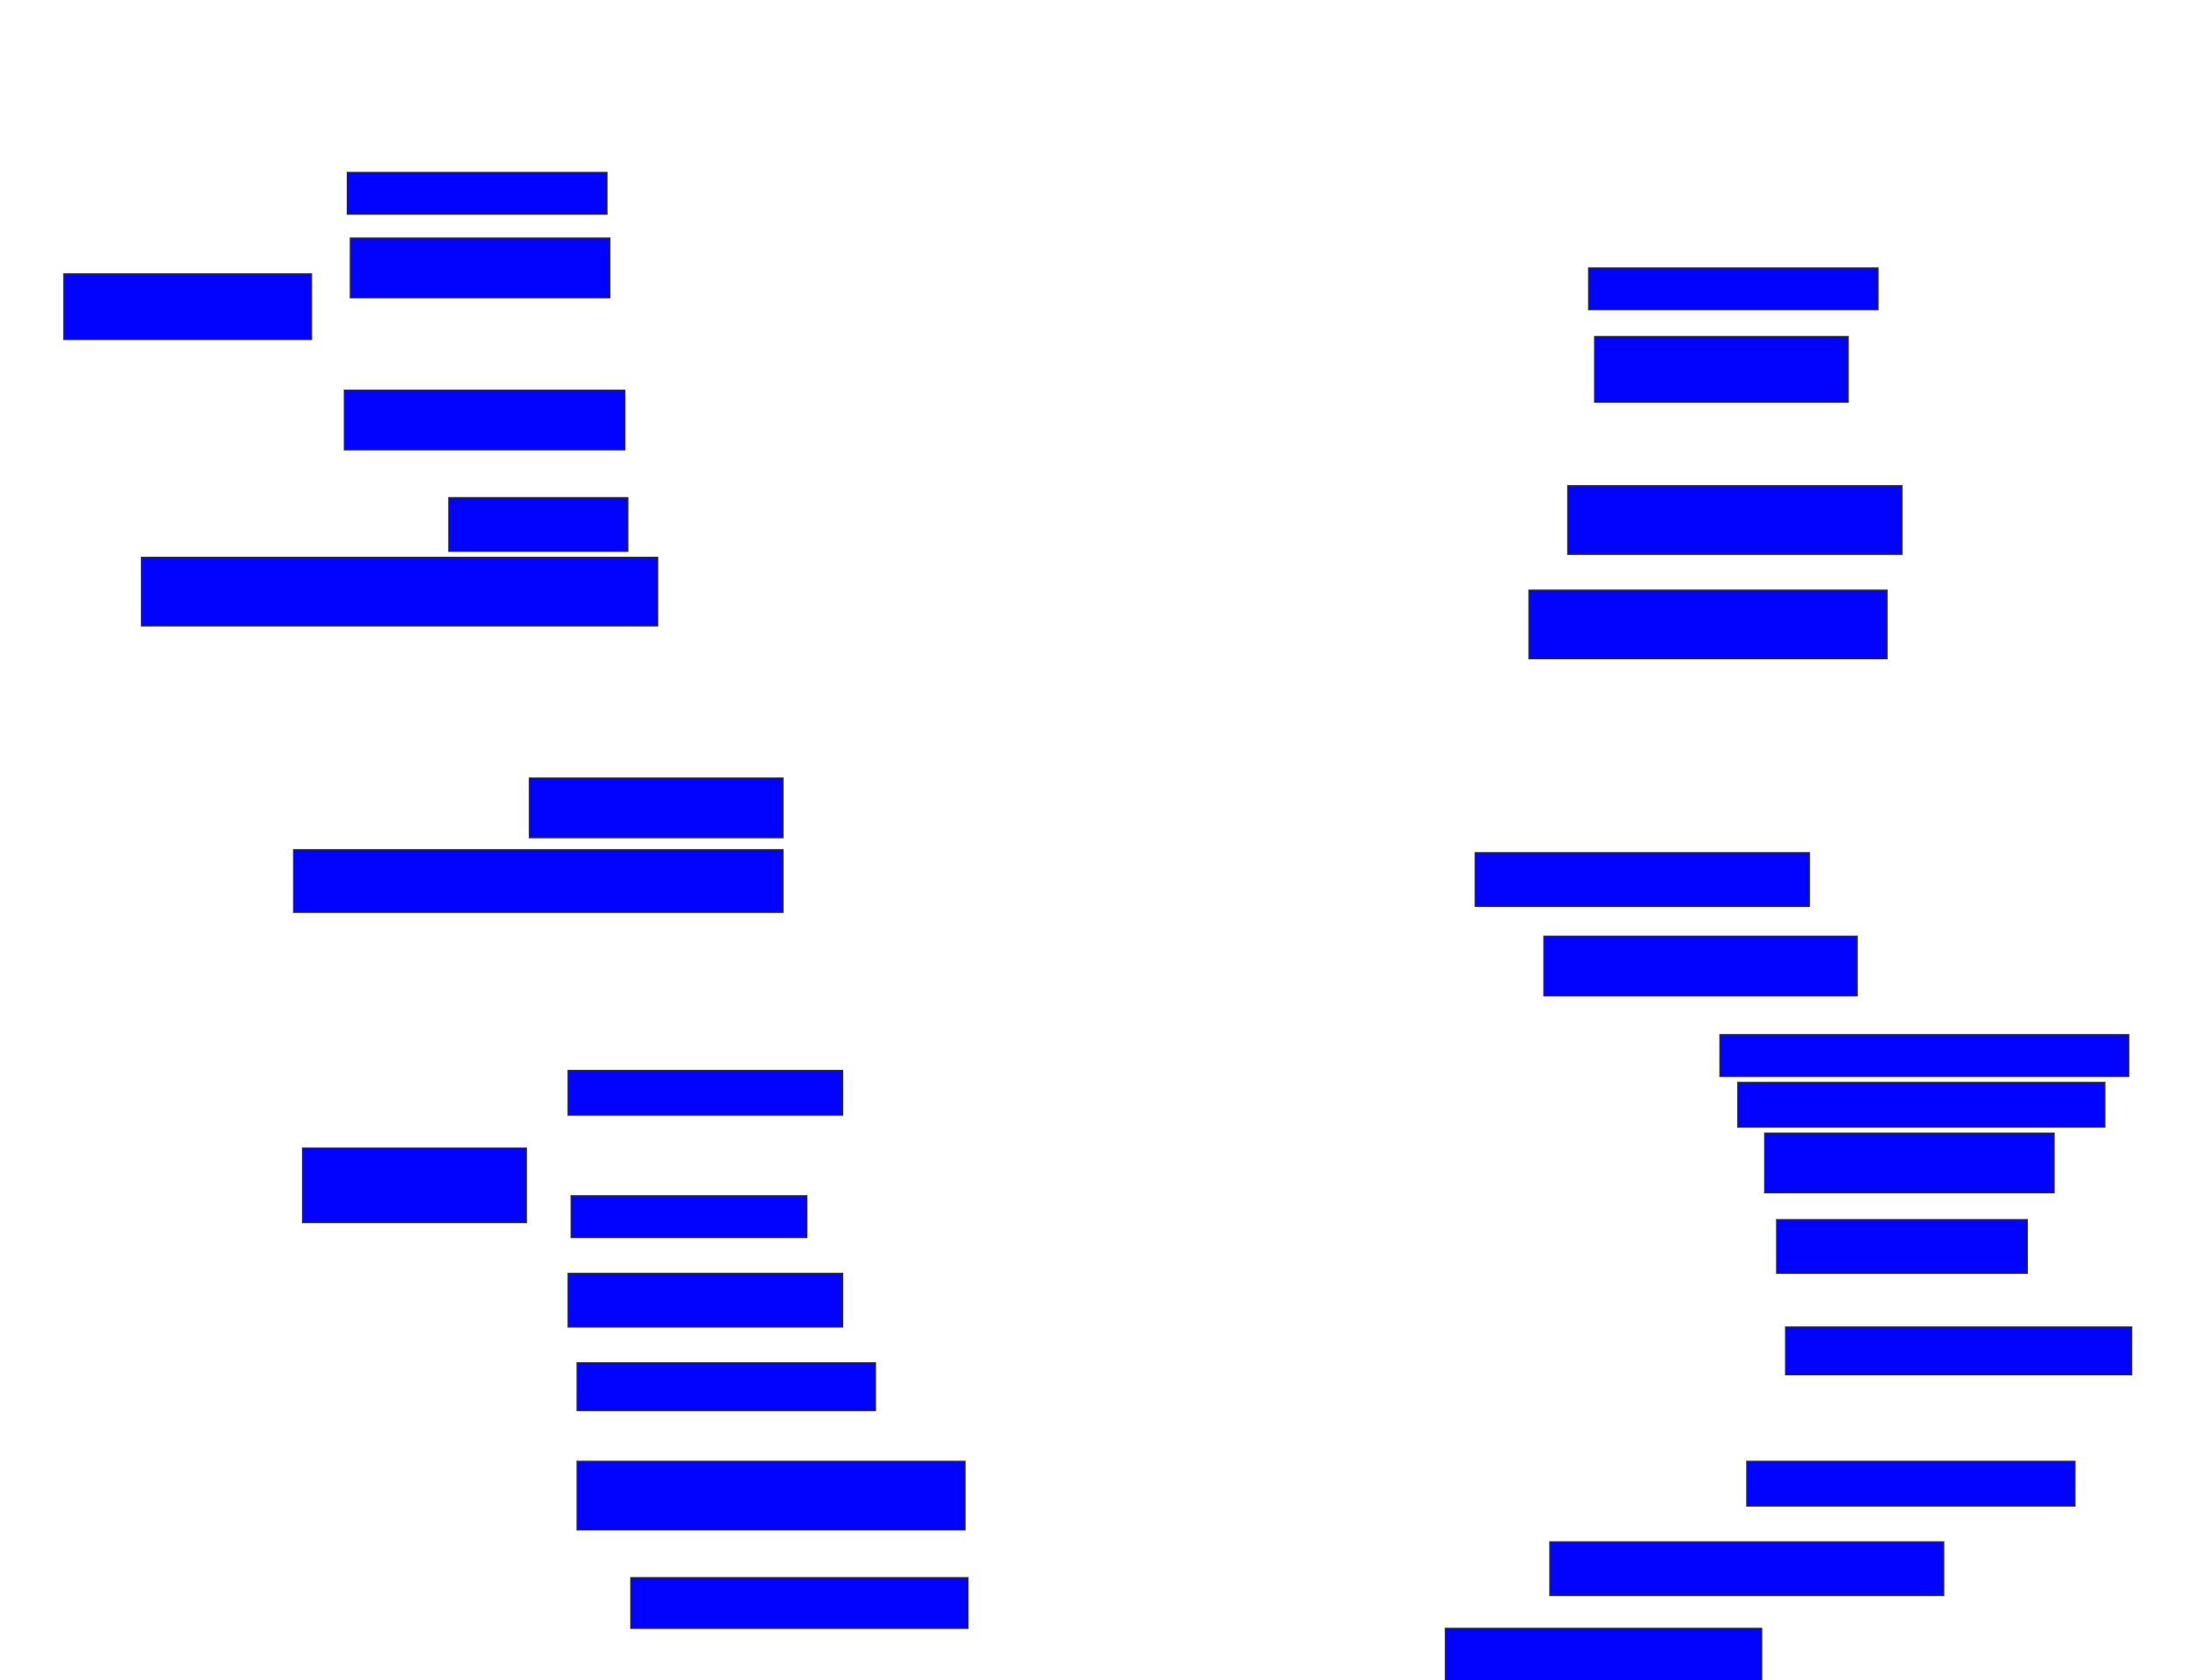 <svg xmlns="http://www.w3.org/2000/svg" width="1834" height="1408">
 <!-- Created with Image Occlusion Enhanced -->
 <g>
  <title>Labels</title>
 </g>
 <g>
  <title>Masks</title>
  <rect stroke="#2D2D2D" id="cf1e7e759f184a0c89d1f7f9976aa7b2-ao-1" height="35" width="217.5" y="144.5" x="291" fill="#0203ff"/>
  <rect id="cf1e7e759f184a0c89d1f7f9976aa7b2-ao-2" height="50" width="217.5" y="199.5" x="293.5" stroke-linecap="null" stroke-linejoin="null" stroke-dasharray="null" stroke="#2D2D2D" fill="#0203ff"/>
  <rect id="cf1e7e759f184a0c89d1f7f9976aa7b2-ao-3" height="50" width="235" y="327" x="288.5" stroke-linecap="null" stroke-linejoin="null" stroke-dasharray="null" stroke="#2D2D2D" fill="#0203ff"/>
  <rect id="cf1e7e759f184a0c89d1f7f9976aa7b2-ao-4" height="55" width="207.5" y="229.5" x="53.5" stroke-linecap="null" stroke-linejoin="null" stroke-dasharray="null" stroke="#2D2D2D" fill="#0203ff"/>
  <rect id="cf1e7e759f184a0c89d1f7f9976aa7b2-ao-5" height="45" width="150" y="417" x="376" stroke-linecap="null" stroke-linejoin="null" stroke-dasharray="null" stroke="#2D2D2D" fill="#0203ff"/>
  <rect id="cf1e7e759f184a0c89d1f7f9976aa7b2-ao-6" height="57.5" width="432.5" y="467" x="118.5" stroke-linecap="null" stroke-linejoin="null" stroke-dasharray="null" stroke="#2D2D2D" fill="#0203ff"/>
  <rect id="cf1e7e759f184a0c89d1f7f9976aa7b2-ao-7" height="50" width="212.5" y="652" x="443.5" stroke-linecap="null" stroke-linejoin="null" stroke-dasharray="null" stroke="#2D2D2D" fill="#0203ff"/>
  <rect id="cf1e7e759f184a0c89d1f7f9976aa7b2-ao-8" height="52.5" width="410" y="712" x="246" stroke-linecap="null" stroke-linejoin="null" stroke-dasharray="null" stroke="#2D2D2D" fill="#0203ff"/>
  <rect id="cf1e7e759f184a0c89d1f7f9976aa7b2-ao-9" height="37.5" width="230" y="897" x="476" stroke-linecap="null" stroke-linejoin="null" stroke-dasharray="null" stroke="#2D2D2D" fill="#0203ff"/>
  
  <rect id="cf1e7e759f184a0c89d1f7f9976aa7b2-ao-11" height="35" width="197.5" y="1002" x="478.5" stroke-linecap="null" stroke-linejoin="null" stroke-dasharray="null" stroke="#2D2D2D" fill="#0203ff"/>
  <rect id="cf1e7e759f184a0c89d1f7f9976aa7b2-ao-12" height="45" width="230" y="1067" x="476" stroke-linecap="null" stroke-linejoin="null" stroke-dasharray="null" stroke="#2D2D2D" fill="#0203ff"/>
  <rect id="cf1e7e759f184a0c89d1f7f9976aa7b2-ao-13" height="40" width="250" y="1142" x="483.5" stroke-linecap="null" stroke-linejoin="null" stroke-dasharray="null" stroke="#2D2D2D" fill="#0203ff"/>
  <rect id="cf1e7e759f184a0c89d1f7f9976aa7b2-ao-14" height="62.5" width="187.5" y="962" x="253.5" stroke-linecap="null" stroke-linejoin="null" stroke-dasharray="null" stroke="#2D2D2D" fill="#0203ff"/>
  <rect id="cf1e7e759f184a0c89d1f7f9976aa7b2-ao-15" height="57.5" width="325" y="1224.5" x="483.5" stroke-linecap="null" stroke-linejoin="null" stroke-dasharray="null" stroke="#2D2D2D" fill="#0203ff"/>
  <rect id="cf1e7e759f184a0c89d1f7f9976aa7b2-ao-16" height="42.5" width="282.5" y="1322" x="528.5" stroke-linecap="null" stroke-linejoin="null" stroke-dasharray="null" stroke="#2D2D2D" fill="#0203ff"/>
  <rect id="cf1e7e759f184a0c89d1f7f9976aa7b2-ao-17" height="45" width="265" y="1364.5" x="1211" stroke-linecap="null" stroke-linejoin="null" stroke-dasharray="null" stroke="#2D2D2D" fill="#0203ff"/>
  <rect id="cf1e7e759f184a0c89d1f7f9976aa7b2-ao-18" height="45" width="330" y="1292" x="1298.5" stroke-linecap="null" stroke-linejoin="null" stroke-dasharray="null" stroke="#2D2D2D" fill="#0203ff"/>
  <rect id="cf1e7e759f184a0c89d1f7f9976aa7b2-ao-19" height="37.5" width="275" y="1224.5" x="1463.5" stroke-linecap="null" stroke-linejoin="null" stroke-dasharray="null" stroke="#2D2D2D" fill="#0203ff"/>
  <rect stroke="#2D2D2D" id="cf1e7e759f184a0c89d1f7f9976aa7b2-ao-20" height="40" width="290" y="1112" x="1496" stroke-linecap="null" stroke-linejoin="null" stroke-dasharray="null" fill="#0203ff"/>
  <rect id="cf1e7e759f184a0c89d1f7f9976aa7b2-ao-21" height="45" width="210" y="1022" x="1488.5" stroke-linecap="null" stroke-linejoin="null" stroke-dasharray="null" stroke="#2D2D2D" fill="#0203ff"/>
  <rect id="cf1e7e759f184a0c89d1f7f9976aa7b2-ao-22" height="50" width="242.5" y="949.5" x="1478.5" stroke-linecap="null" stroke-linejoin="null" stroke-dasharray="null" stroke="#2D2D2D" fill="#0203ff"/>
  <rect id="cf1e7e759f184a0c89d1f7f9976aa7b2-ao-23" height="37.5" width="307.5" y="907" x="1456" stroke-linecap="null" stroke-linejoin="null" stroke-dasharray="null" stroke="#2D2D2D" fill="#0203ff"/>
  <rect id="cf1e7e759f184a0c89d1f7f9976aa7b2-ao-24" height="35" width="342.5" y="867" x="1441" stroke-linecap="null" stroke-linejoin="null" stroke-dasharray="null" stroke="#2D2D2D" fill="#0203ff"/>
  <rect id="cf1e7e759f184a0c89d1f7f9976aa7b2-ao-25" height="50" width="262.5" y="784.5" x="1293.5" stroke-linecap="null" stroke-linejoin="null" stroke-dasharray="null" stroke="#2D2D2D" fill="#0203ff"/>
  <rect id="cf1e7e759f184a0c89d1f7f9976aa7b2-ao-26" height="45" width="280" y="714.5" x="1236" stroke-linecap="null" stroke-linejoin="null" stroke-dasharray="null" stroke="#2D2D2D" fill="#0203ff"/>
  <rect id="cf1e7e759f184a0c89d1f7f9976aa7b2-ao-27" height="57.5" width="300" y="494.5" x="1281" stroke-linecap="null" stroke-linejoin="null" stroke-dasharray="null" stroke="#2D2D2D" fill="#0203ff"/>
  <rect id="cf1e7e759f184a0c89d1f7f9976aa7b2-ao-28" height="57.5" width="280" y="407" x="1313.5" stroke-linecap="null" stroke-linejoin="null" stroke-dasharray="null" stroke="#2D2D2D" fill="#0203ff"/>
  <rect id="cf1e7e759f184a0c89d1f7f9976aa7b2-ao-29" height="55" width="212.5" y="282" x="1336" stroke-linecap="null" stroke-linejoin="null" stroke-dasharray="null" stroke="#2D2D2D" fill="#0203ff"/>
  <rect id="cf1e7e759f184a0c89d1f7f9976aa7b2-ao-30" height="35" width="242.5" y="224.5" x="1331" stroke-linecap="null" stroke-linejoin="null" stroke-dasharray="null" stroke="#2D2D2D" fill="#0203ff"/>
 </g>
</svg>